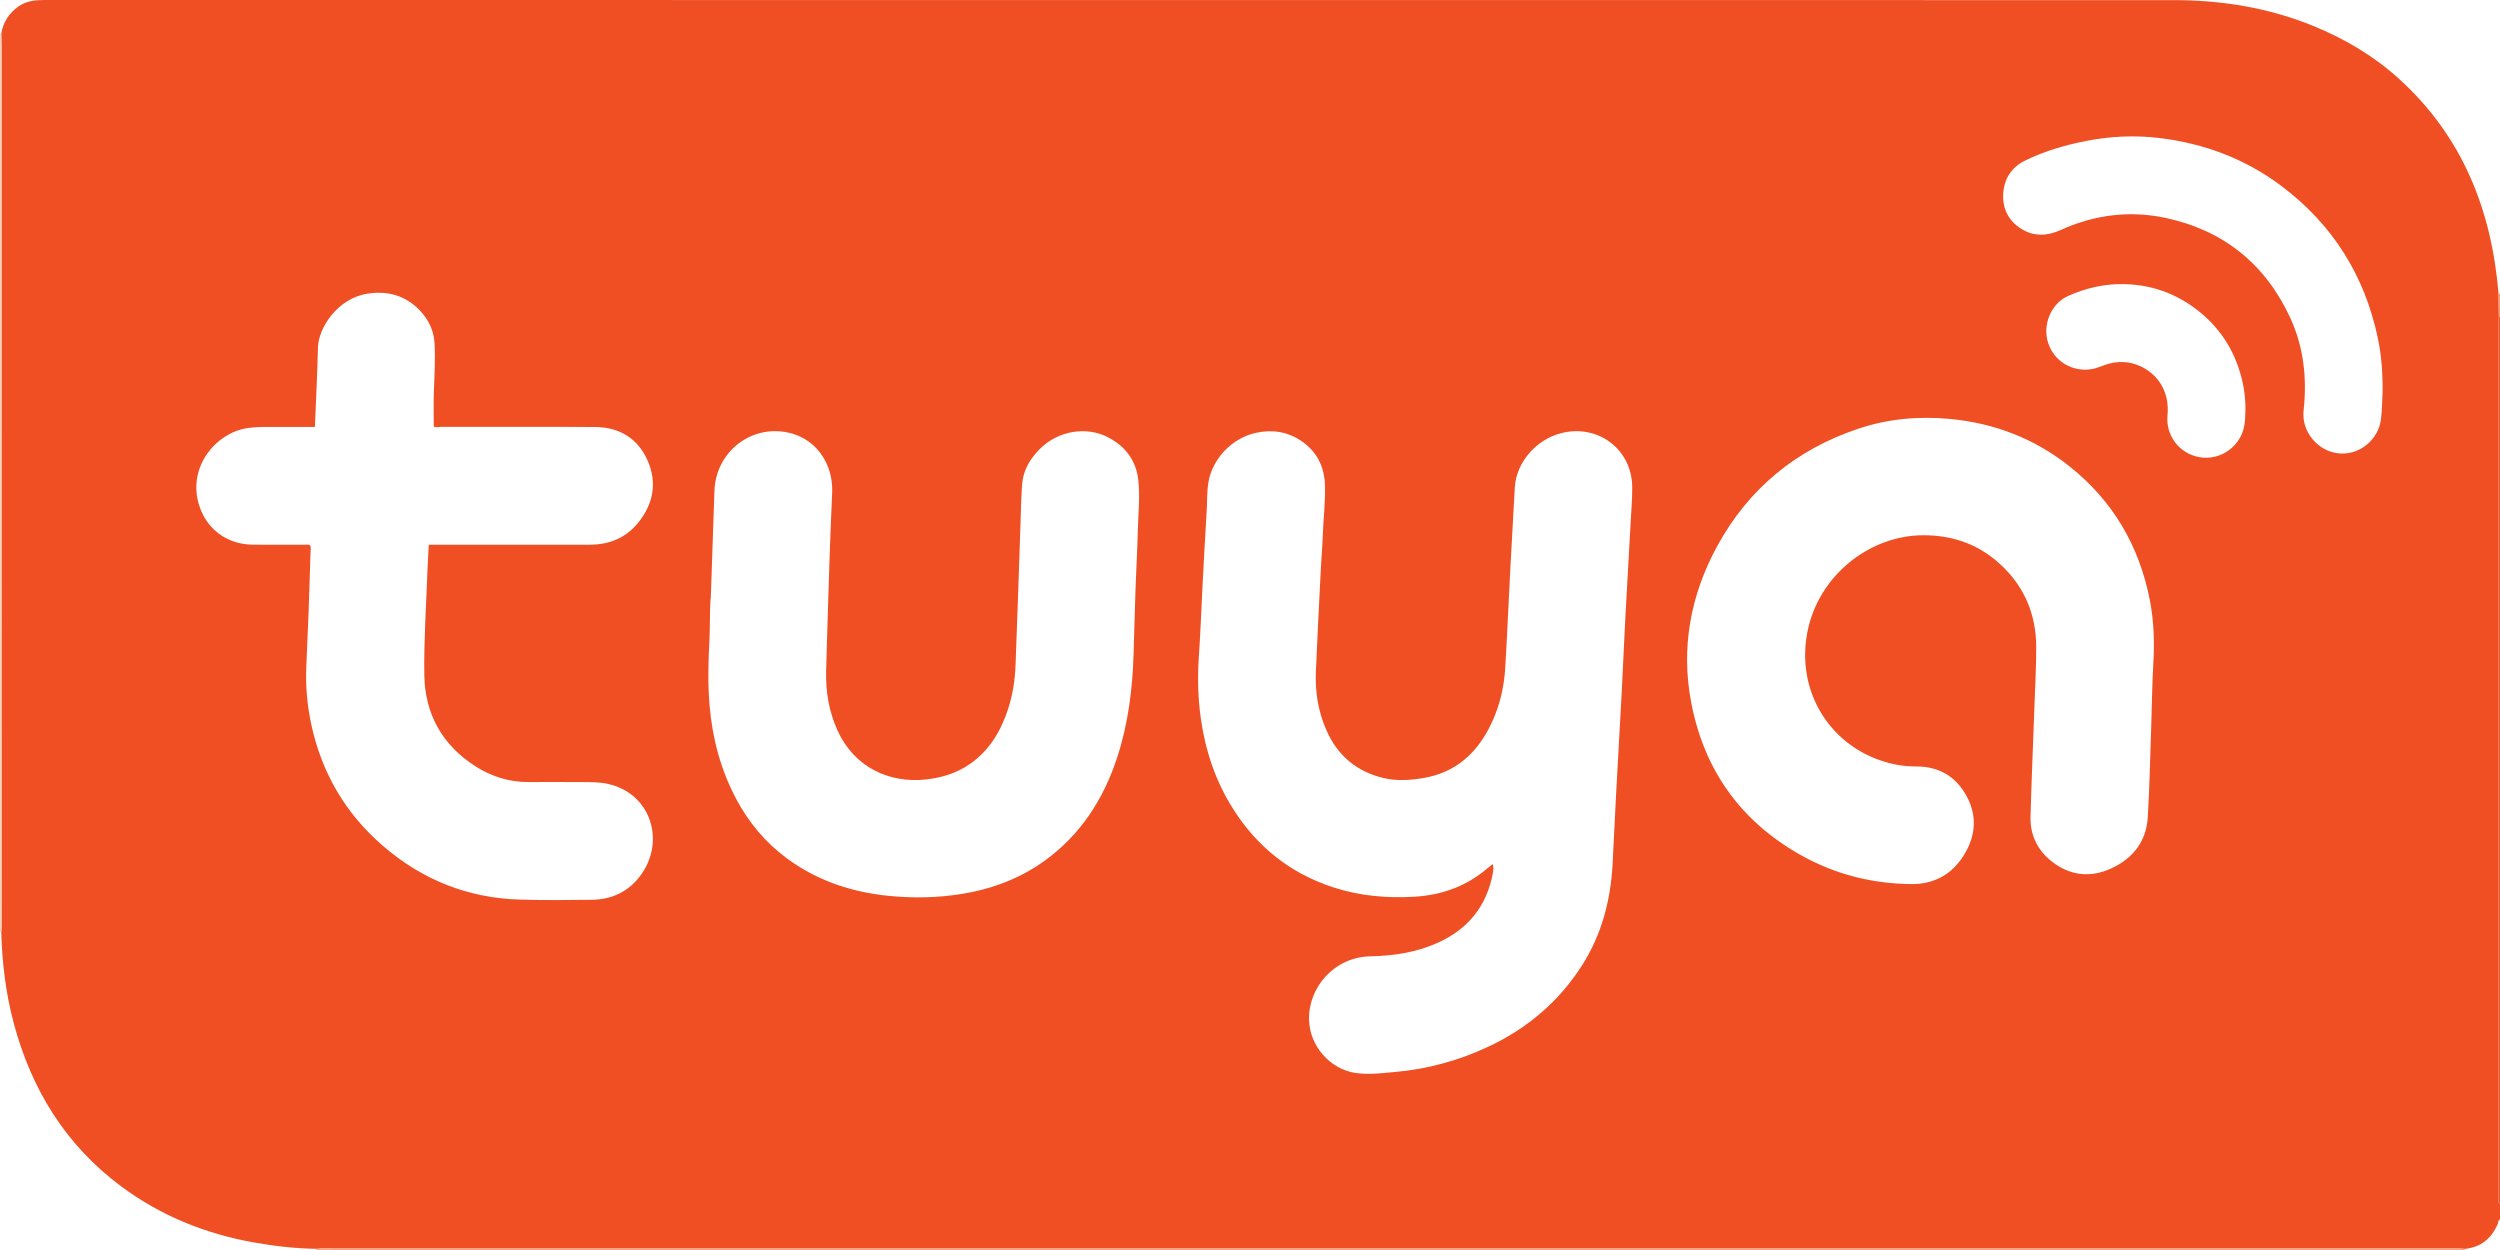 <?xml version="1.0" encoding="iso-8859-1"?>
<!-- Generator: Adobe Illustrator 27.0.0, SVG Export Plug-In . SVG Version: 6.00 Build 0)  -->
<svg version="1.1" id="Layer_1" xmlns="http://www.w3.org/2000/svg" xmlns:xlink="http://www.w3.org/1999/xlink" x="0px" y="0px"
	 viewBox="0 0 1634 817.025" style="enable-background:new 0 0 1634 817.025;" xml:space="preserve">
<g>
	<path style="fill:#F04E23;" d="M1634,787.025c0,3.333,0,6.667,0,10c-1.372,0.53-1.06,1.958-1.484,2.952
		c-4.047,9.488-10.954,15.156-21.349,16.288c-1.49-0.08-2.979-0.229-4.469-0.229c-91.658-0.011-183.317-0.01-274.975-0.01
		c-370.634,0-741.267-0.002-1111.901,0.022c-4.321,0-8.652-0.398-12.967,0.173c-13.68-0.172-27.199-1.736-40.673-4.122
		c-31.796-5.629-61.066-17.436-86.958-36.672c-36.255-26.935-58.659-63.316-70.236-106.656c-5.222-19.55-7.641-39.493-8.159-59.691
		c0.065-0.993,0.186-1.985,0.186-2.978c0-191.884-0.007-383.769-0.023-575.653c0-2.827-0.106-5.655-0.162-8.482
		C2.056,14.518,5.85,8.687,11.946,4.293C17.237,0.48,23.282,0,29.544,0c463.659,0.029,927.318,0.005,1390.977,0.075
		c31.384,0.005,61.993,4.881,91.245,16.807c20.671,8.427,39.68,19.625,56.233,34.65c41.446,37.62,60.51,85.692,65.048,140.45
		c0.067,4.895,0.133,9.791,0.2,14.686c-0.082,1.994-0.235,3.987-0.235,5.981c-0.012,187.58-0.012,375.16-0.013,562.74
		c0,2.832-0.015,5.664,0.005,8.496C1633.013,785.022,1632.776,786.262,1634,787.025z M975.749,564.725
		c0.455,2.487,0.297,4.312-0.04,6.105c-3.986,21.181-15.931,36.175-35.436,45.123c-14.137,6.485-29.152,8.798-44.603,9.103
		c-23.518,0.464-40.452,20.109-40.096,41.193c0.298,17.668,14.048,32.421,29.864,34.953c9.032,1.446,17.999,0.191,26.899-0.611
		c21.179-1.91,41.485-7.532,60.736-16.613c25.267-11.919,45.824-29.329,60.934-52.992c12.865-20.147,18.677-42.411,19.971-66.033
		c0.838-15.303,1.486-30.616,2.305-45.921c1.174-21.956,2.471-43.905,3.631-65.862c0.844-15.97,1.488-31.95,2.336-47.919
		c1.156-21.79,2.438-43.574,3.63-65.363c0.391-7.151,1.002-14.312,0.941-21.463c-0.214-24.855-22.32-41.312-46.186-35.38
		c-16.686,4.147-29.628,19.325-30.558,35.456c-1.026,17.793-2.003,35.59-2.934,53.389c-1.122,21.46-2.032,42.931-3.31,64.381
		c-0.746,12.526-3.496,24.656-8.845,36.107c-9.08,19.436-23.213,32.658-44.999,36.214c-8.562,1.397-17.175,1.977-25.794-0.094
		c-17.565-4.221-29.908-14.641-37.193-31.076c-5.423-12.234-7.503-25.159-6.948-38.446c0.946-22.634,2.15-45.257,3.287-67.882
		c0.359-7.152,0.999-14.293,1.241-21.448c0.372-10.989,1.825-21.948,1.394-32.947c-0.471-12.011-5.504-21.853-15.638-28.612
		c-9.029-6.022-18.921-7.51-29.567-5.154c-15.446,3.418-28.309,16.75-30.948,32.275c-1.041,6.126-0.74,12.298-1.113,18.444
		c-0.98,16.127-1.851,32.261-2.701,48.396c-0.806,15.304-1.283,30.631-2.366,45.914c-0.982,13.857-0.743,27.612,1.173,41.367
		c2.949,21.165,9.549,40.985,21,59.143c15.788,25.035,37.552,42.405,65.733,51.556c17.309,5.621,35.12,7.176,53.227,6.065
		c17.809-1.094,33.744-6.904,47.413-18.55C973.185,566.694,974.241,565.915,975.749,564.725z M1406.076,473.707
		c0.427-13.488,0.583-26.991,1.357-40.458c0.797-13.869,0.343-27.59-2.34-41.242c-6.941-35.318-24.114-64.606-52.254-87.042
		c-22.919-18.274-49.221-28.449-78.538-31.169c-20.55-1.907-40.644-0.032-60.066,6.522c-40.469,13.656-71.465,39.15-91.942,76.758
		c-17.445,32.039-23.763,66.392-16.886,102.287c8.45,44.109,32.484,77.663,71.924,99.71c22.364,12.501,46.503,18.565,72.057,18.756
		c14.765,0.11,26.372-6.314,34.184-18.853c7.796-12.515,8.893-25.754,1.695-38.842c-6.962-12.659-17.955-19.139-32.635-19.167
		c-4.313-0.008-8.694-0.336-12.926-1.14c-40.268-7.651-66.339-44.932-58.458-86.38c7.084-37.255,40.797-63.637,76.005-63.605
		c17.693,0.016,33.536,5.05,47.045,16.282c17.792,14.794,26.653,34.155,26.587,57.296c-0.038,13.488-0.784,26.975-1.261,40.46
		c-0.825,23.308-1.84,46.61-2.474,69.922c-0.329,12.091,4.674,22.116,14.168,29.462c11.805,9.133,24.971,10.561,38.502,4.381
		c14.244-6.506,23.022-17.644,23.977-33.511C1405.008,514.018,1405.352,493.851,1406.076,473.707z M205.818,279.024
		c-8.094,0-15.89-0.036-23.684,0.011c-6.99,0.042-13.981-0.26-20.945,0.865c-19.916,3.216-38.136,24.672-31.469,48.89
		c4.602,16.715,18.353,27.1,35.676,27.221c10.999,0.077,22-0.002,32.999,0.035c1.445,0.005,2.969-0.39,4.337,0.428
		c0.611,1.326,0.287,2.666,0.249,3.956c-0.394,13.158-0.79,26.315-1.279,39.47c-0.451,12.154-1.045,24.303-1.523,36.456
		c-0.487,12.376,0.618,24.655,3.186,36.736c6.754,31.78,22.305,58.517,46.933,79.777c25.724,22.207,55.612,34.166,89.641,35.117
		c15.655,0.438,31.333,0.332,46.995,0.11c13.673-0.193,24.828-5.845,32.635-17.199c14.855-21.604,6.03-51.818-21.654-58.424
		c-5.524-1.318-11.243-1.273-16.907-1.296c-11.833-0.049-23.666-0.096-35.499-0.029c-12.516,0.071-24.058-3.539-34.459-10.116
		c-21.906-13.85-33.343-34.327-33.72-59.956c-0.335-22.798,1.27-45.625,2.065-68.438c0.19-5.441,0.564-10.875,0.87-16.613
		c2.108,0,3.913,0,5.719,0c33.166,0,66.332,0.021,99.498-0.01c13.061-0.012,24.052-4.613,32.206-15.092
		c9.342-12.006,11.776-25.392,5.823-39.368c-6.357-14.924-18.503-22.373-34.65-22.47c-33.498-0.201-66.998-0.05-100.498-0.093
		c-1.755-0.002-3.64,0.577-4.861-0.246c0-7.373-0.175-14.361,0.04-21.336c0.339-10.991,1.085-21.986,0.494-32.974
		c-0.443-8.246-3.843-15.445-9.526-21.417c-9.468-9.952-21.132-13.187-34.552-11.043c-19.167,3.062-31.884,22.076-32.165,35.396
		C207.433,244.355,206.521,261.326,205.818,279.024z M464.599,389.887c-0.865,7.848-0.378,18.869-0.969,29.852
		c-0.743,13.815-1.034,27.604,0.153,41.437c1.856,21.64,7.337,42.187,17.569,61.357c8.104,15.181,18.957,28.121,32.833,38.398
		c21.078,15.611,45.087,23.014,70.958,24.992c16.847,1.288,33.607,0.537,50.191-2.892c17.136-3.543,33.082-10.076,47.264-20.309
		c23.492-16.951,38.493-40.038,47.49-67.333c7.254-22.009,10.102-44.691,10.815-67.727c0.448-14.49,0.801-28.982,1.303-43.47
		c0.432-12.488,1.194-24.967,1.476-37.458c0.247-10.982,1.54-21.997,0.32-32.948c-1.431-12.851-8.462-22.1-19.889-28.033
		c-13.632-7.078-32.085-4.565-44.266,7.47c-6.541,6.463-11.167,14.172-11.83,23.565c-0.634,8.97-0.747,17.977-1.059,26.969
		c-1.053,30.306-2.003,60.617-3.192,90.918c-0.379,9.65-1.798,19.215-4.788,28.455c-4.664,14.409-12.022,27.015-24.66,35.956
		c-8.757,6.196-18.582,9.215-29.223,10.378c-23.776,2.597-46.797-7.926-57.707-32.055c-5.589-12.36-7.785-25.403-7.427-38.864
		c0.681-25.65,1.51-51.297,2.357-76.942c0.434-13.155,1.021-26.305,1.577-39.456c0.156-3.687-0.119-7.335-0.898-10.925
		c-3.304-15.216-14.639-26.692-30.574-28.998c-23.811-3.446-44.684,14.617-45.467,38.599
		C466.239,342.804,465.458,364.784,464.599,389.887z M1557.26,256.292c0.085-13.121-0.777-24.198-3.079-35.172
		c-8.623-41.093-29.523-74.39-63.122-99.619c-23.688-17.786-50.525-27.788-79.775-31.31c-15.946-1.92-31.903-1.178-47.702,1.916
		c-13.9,2.722-27.438,6.631-40.165,12.946c-9.009,4.47-13.671,12.208-14.136,21.966c-0.458,9.631,3.69,17.554,12.019,22.664
		c8.333,5.113,16.958,4.567,25.736,0.585c21.882-9.927,44.952-12.843,68.264-7.871c37.84,8.07,65.327,30.059,81.627,65.39
		c8.877,19.242,10.976,39.642,8.715,60.488c-1.525,14.06,9.315,26.024,21.574,27.879c14.803,2.241,27.23-8.887,28.961-21.88
		C1557.063,267.628,1556.934,260.989,1557.26,256.292z M1386.187,185.685c-11.963,0.033-23.303,2.826-34.26,7.636
		c-11.356,4.985-17.004,18.783-13.337,30.585c3.835,12.344,16.238,19.586,28.893,17.286c2.993-0.544,5.684-1.799,8.5-2.748
		c7.926-2.671,15.719-2.528,23.286,1.068c12.129,5.764,18.832,17.637,17.402,31.988c-1.25,12.547,7.227,24.882,20.867,27.299
		c14.485,2.567,28.215-8.012,29.639-22.651c0.831-8.543,0.549-16.97-1.207-25.32c-4.083-19.423-13.75-35.567-29.372-47.843
		C1421.876,191.415,1405.003,185.592,1386.187,185.685z"/>
	<path style="fill:#F8A47E;" d="M207,817.025c-0.041-0.269-0.09-0.538-0.145-0.804c4.314-0.571,8.646-0.172,12.967-0.173
		c370.634-0.024,741.267-0.022,1111.901-0.022c91.658,0,183.317-0.001,274.975,0.01c1.49,0,2.979,0.149,4.469,0.229
		c0.033,0.273-0.022,0.526-0.166,0.76C1143,817.025,675,817.025,207,817.025z"/>
	<path style="fill:#FCCFB7;" d="M0.827,609.081c0,0-0.417,0.019-0.417,0.019L0,609.025c0-195.667,0-391.333,0-587
		c0.272-0.08,0.547-0.099,0.827-0.057c0.056,2.827,0.162,5.655,0.162,8.482c0.016,191.884,0.023,383.769,0.023,575.653
		C1.013,607.096,0.892,608.089,0.827,609.081z"/>
	<path style="fill:#F15B2C;" d="M1634,787.025c-1.224-0.763-0.987-2.003-0.995-3.141c-0.02-2.832-0.005-5.664-0.005-8.496
		c0.001-187.58,0.001-375.16,0.013-562.74c0-1.994,0.153-3.987,0.235-5.981c0.262,0.095,0.513,0.214,0.753,0.358
		C1634,400.358,1634,593.692,1634,787.025z"/>
	<path style="fill:#F89E77;" d="M1634,207.025c-0.239-0.143-0.49-0.263-0.752-0.358c-0.067-4.895-0.133-9.791-0.2-14.686
		c0.318,0.015,0.635,0.029,0.952,0.044C1634,197.025,1634,202.025,1634,207.025z"/>
</g>
</svg>
